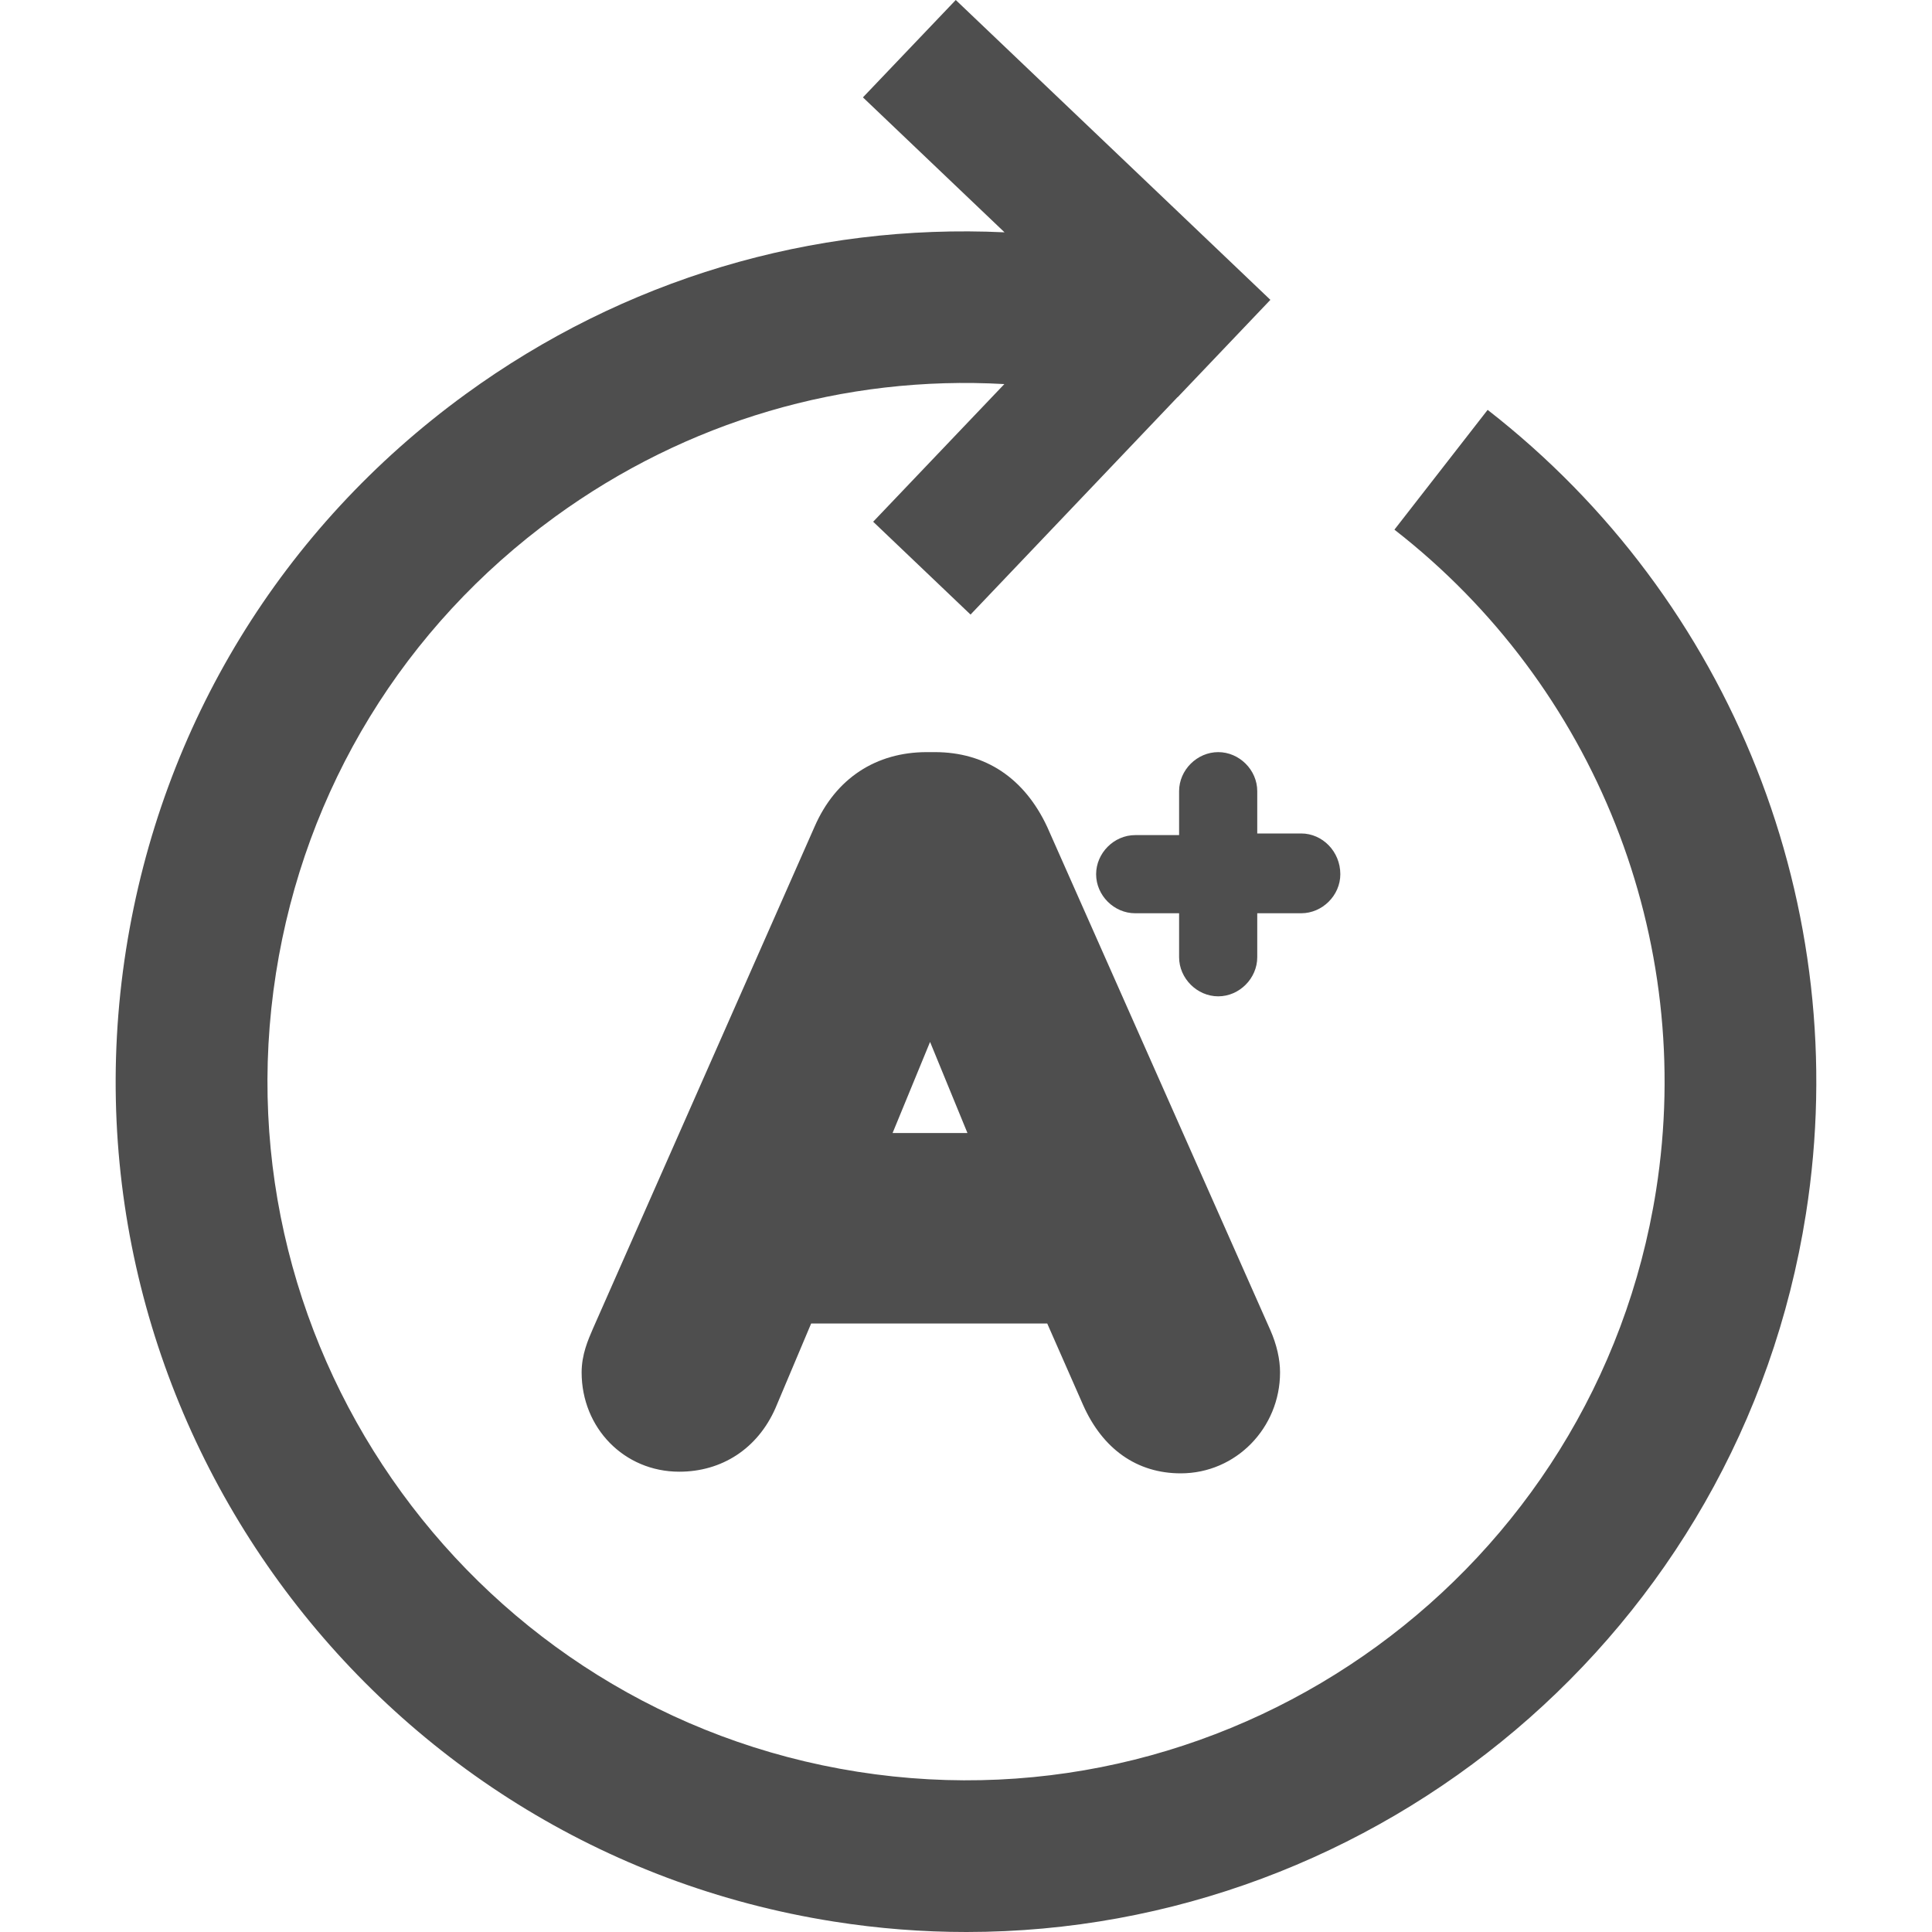 <svg width="20" height="20" viewBox="0 0 20 20" fill="none" xmlns="http://www.w3.org/2000/svg">
<path d="M15.4 4.243L14.435 5.483C16.515 7.101 17.553 9.721 17.144 12.321C16.524 16.26 12.816 18.962 8.877 18.341C4.938 17.72 2.238 14.011 2.857 10.073C3.157 8.165 4.182 6.488 5.744 5.351C7.107 4.359 8.737 3.882 10.397 3.976L9.039 5.401L10.047 6.362L12.19 4.111L12.191 4.112L13.151 3.104L12.144 2.144L12.144 2.144L9.894 0L8.933 1.008L10.399 2.405C8.406 2.311 6.455 2.89 4.819 4.081C2.918 5.465 1.671 7.506 1.305 9.829C0.551 14.623 3.838 19.137 8.632 19.892C9.094 19.965 9.552 20 10.005 20C14.26 20 18.014 16.898 18.695 12.565C19.194 9.401 17.931 6.212 15.4 4.243Z" fill="#4E4E4E"/>
<g clip-path="url(#clip0)">
<path d="M12.223 15.252C11.768 15.252 11.414 14.999 11.212 14.544L10.841 13.701H8.397L8.027 14.578C7.841 14.999 7.47 15.235 7.032 15.235C6.459 15.235 6.021 14.78 6.021 14.207C6.021 14.021 6.088 13.87 6.139 13.752L8.431 8.561C8.65 8.055 9.071 7.786 9.594 7.786H9.678C10.201 7.786 10.605 8.055 10.841 8.561L13.15 13.768C13.217 13.92 13.251 14.072 13.251 14.207C13.251 14.78 12.796 15.252 12.223 15.252ZM10.015 11.729L9.628 10.786L9.24 11.729H10.015ZM13.47 8.628H13.015V8.19C13.015 7.971 12.83 7.786 12.611 7.786C12.392 7.786 12.206 7.971 12.206 8.19V8.645H11.751C11.532 8.645 11.347 8.831 11.347 9.05C11.347 9.269 11.532 9.454 11.751 9.454H12.206V9.909C12.206 10.128 12.392 10.314 12.611 10.314C12.83 10.314 13.015 10.128 13.015 9.909V9.454H13.47C13.689 9.454 13.875 9.269 13.875 9.05C13.875 8.814 13.689 8.628 13.47 8.628Z" fill="#4E4E4E"/>
</g>
<defs>
<clipPath id="clip0">
<rect width="7.854" height="7.854" fill="white" transform="translate(6.021 7.592)"/>
</clipPath>
</defs>
</svg>
